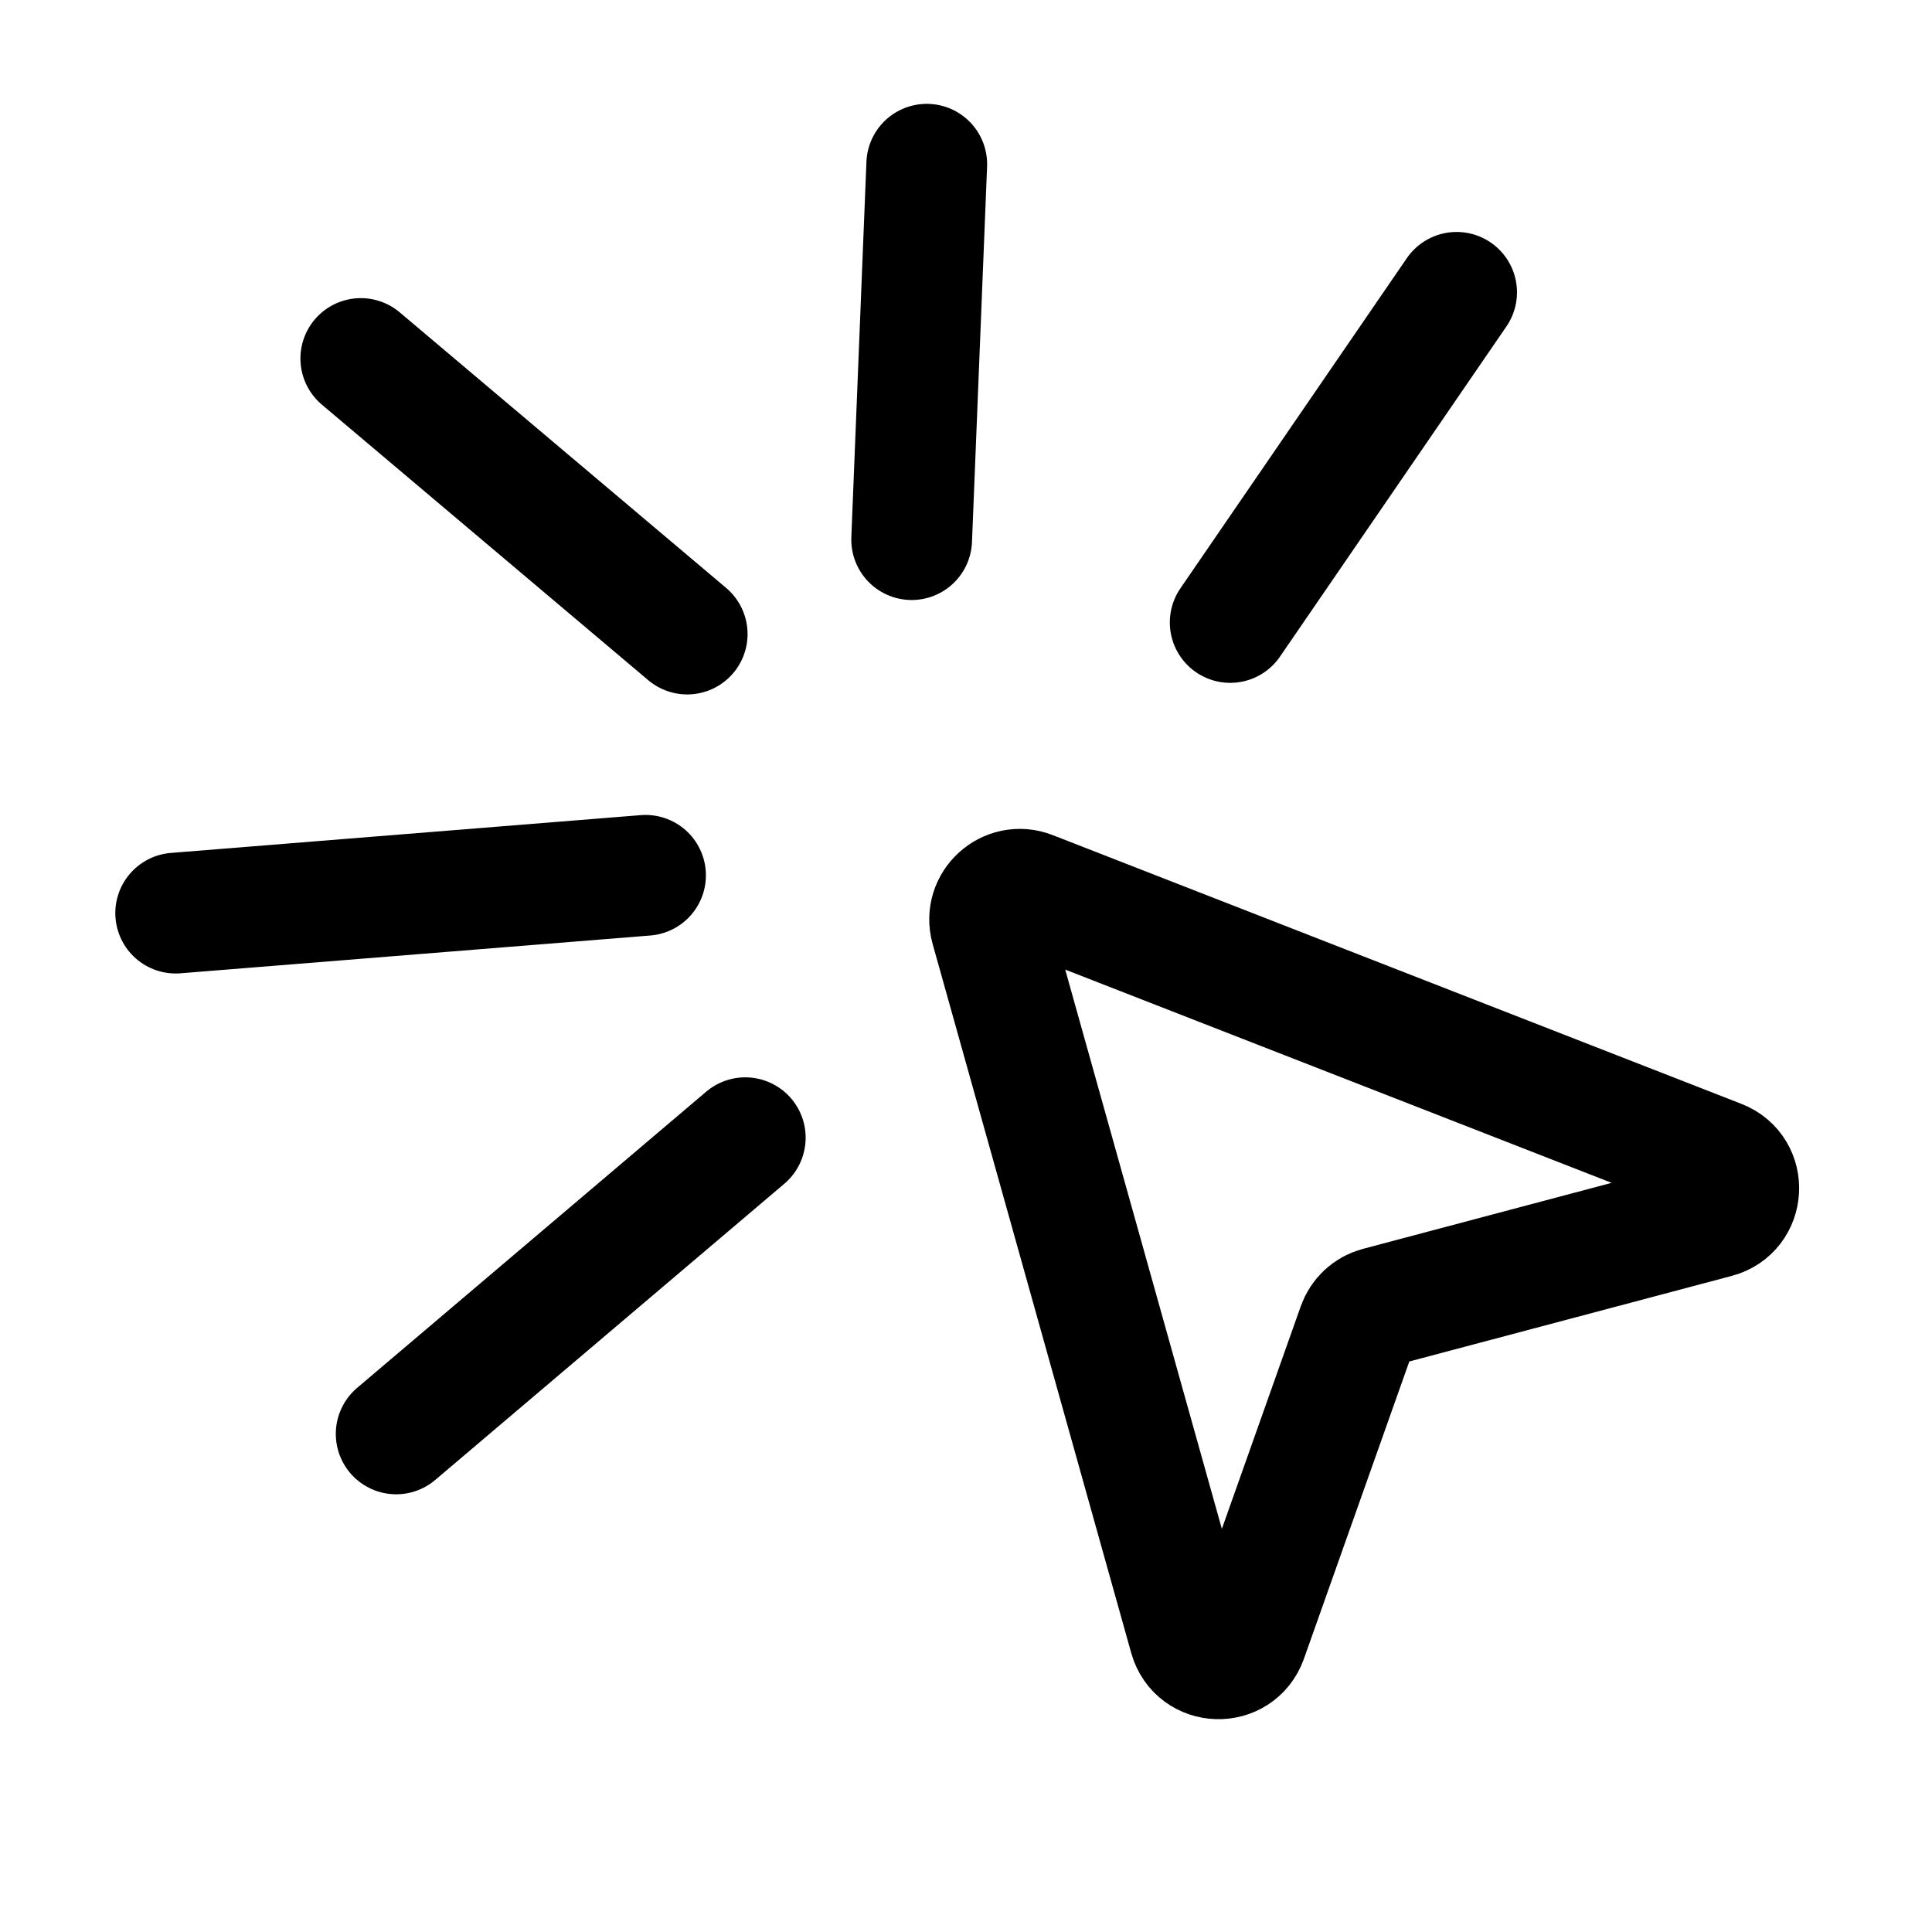 <svg width="16" height="16" viewBox="0 0 16 16" fill="none" xmlns="http://www.w3.org/2000/svg">
<path d="M7.55 4.469L7.675 1.36" stroke="currentColor" stroke-linecap="round"/>
<path d="M10.188 5.155L12.063 2.421" stroke="currentColor" stroke-linecap="round"/>
<path d="M5.691 5.251L2.988 2.969" stroke="currentColor" stroke-linecap="round"/>
<path d="M5.346 7.249L1.455 7.562" stroke="currentColor" stroke-linecap="round"/>
<path d="M6.172 9.422L3.281 11.875" stroke="currentColor" stroke-linecap="round"/>
<path d="M8.205 7.682L9.85 13.555C9.916 13.79 10.245 13.801 10.327 13.571L11.244 10.984C11.271 10.907 11.335 10.847 11.415 10.826L14.214 10.083C14.447 10.021 14.466 9.696 14.241 9.608L8.537 7.382C8.345 7.307 8.15 7.484 8.205 7.682Z" stroke="currentColor"/>
</svg>
